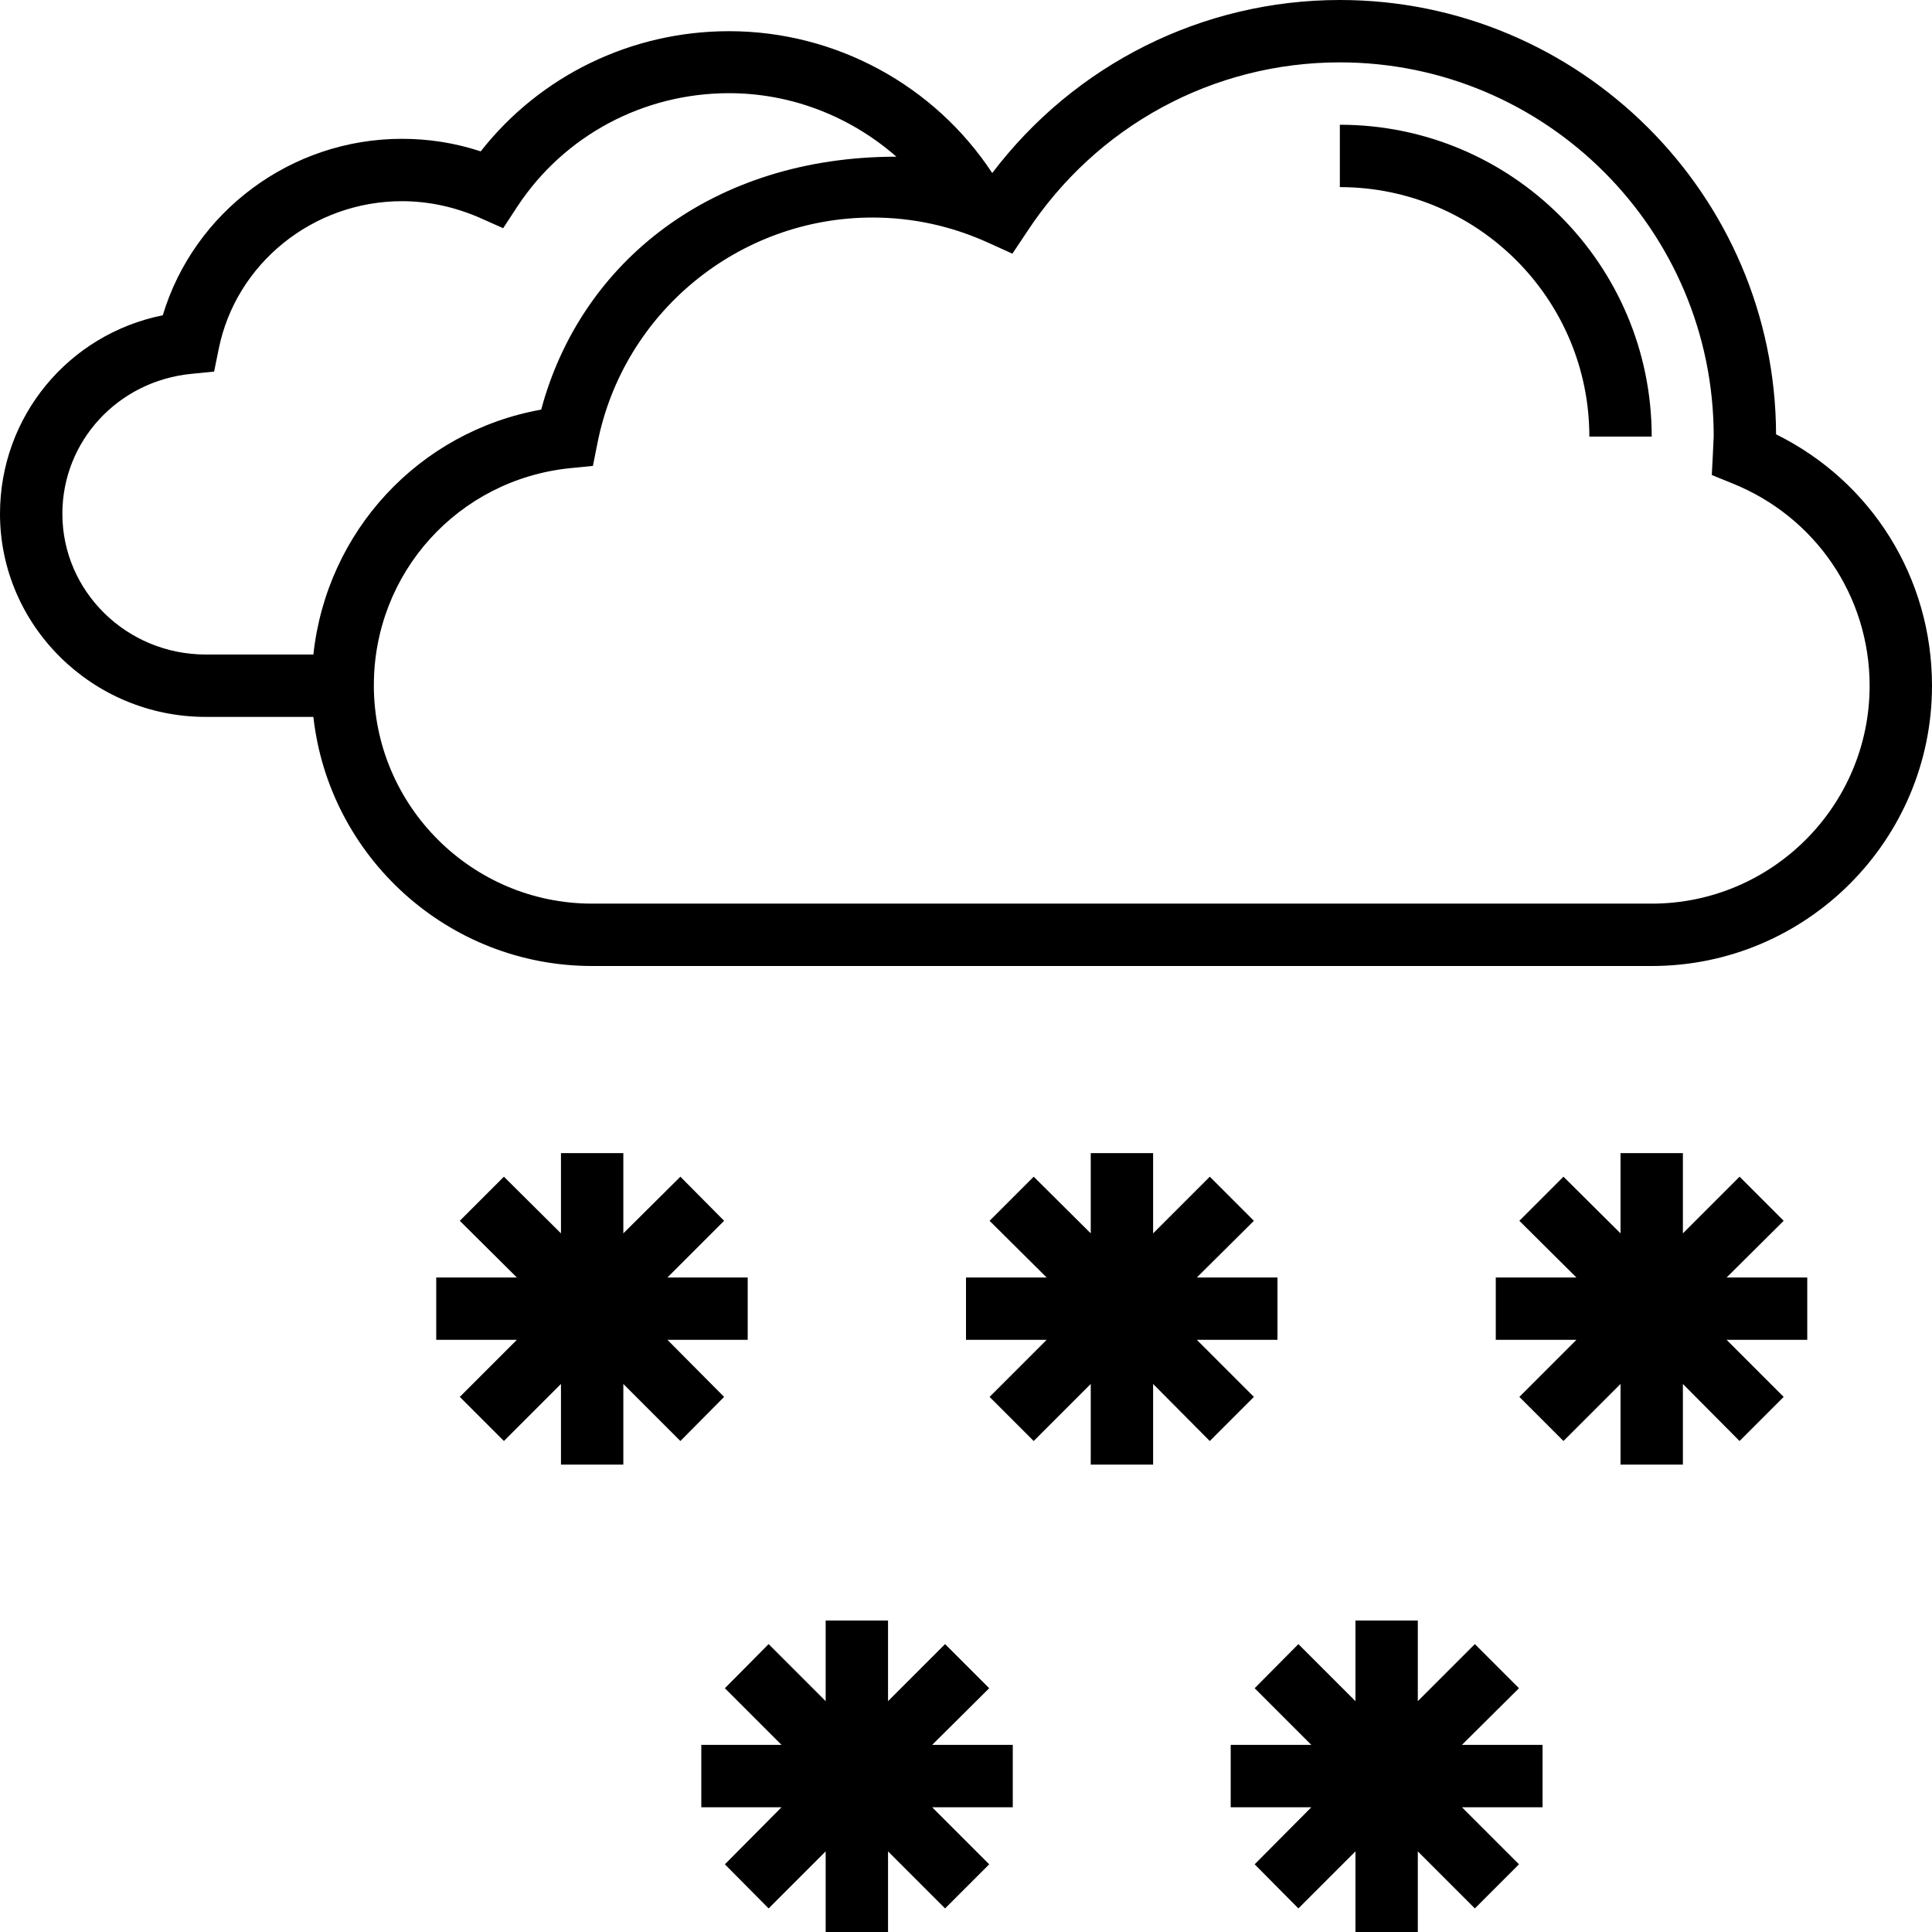 <?xml version="1.0" encoding="iso-8859-1"?>
<!-- Generator: Adobe Illustrator 19.0.0, SVG Export Plug-In . SVG Version: 6.00 Build 0)  -->
<svg version="1.1" id="Capa_1" xmlns="http://www.w3.org/2000/svg" xmlns:xlink="http://www.w3.org/1999/xlink" x="0px" y="0px"
	 viewBox="0 0 508 508" style="enable-background:new 0 0 508 508;" xml:space="preserve">
<g>
	<g>
		<path d="M467,114.2C466.8,51.2,415.4,0,352.3,0c-36.1,0-69.7,16.9-91.4,45.5c-15.2-23.1-41.2-37.3-69.2-37.3
			c-25.7,0-49.7,11.7-65.3,31.6c-6.7-2.2-13.6-3.3-20.7-3.3c-29.2,0-54.7,19.2-62.9,46.4C18,87.9,0,109.5,0,135.1
			c0,29.4,24.3,53.4,54.1,53.4h28.3c4.1,36.8,35.4,65.5,73.3,65.5h278.6c40.7,0,73.7-33.1,73.7-73.7
			C508,151.9,492.1,126.6,467,114.2z M54.1,172.1c-20.8,0-37.7-16.6-37.7-37c0-19.1,14.6-34.9,33.9-36.8l6-0.6l1.2-5.9
			c4.5-22.5,24.8-38.9,48.2-38.9c7,0,13.8,1.5,20.3,4.3l6.3,2.8l3.8-5.8c12.3-18.6,33.1-29.7,55.6-29.7c16.5,0,32,6.2,44,16.7
			c-48.2,0-82.9,27.5-93.4,66.5c-32.2,5.8-56.4,32-59.9,64.4H54.1z M434.3,237.6H155.7c-31.6,0-57.4-25.7-57.4-57.4
			c0-29.6,22.2-54.1,51.6-57.1l6-0.6l1.2-6c6.8-34.4,37.2-59.3,72.3-59.3c10.5,0,20.7,2.2,30.4,6.6l6.4,2.9L270,61
			c18.3-27.9,49-44.6,82.3-44.6c54.2,0,98.3,44.1,98.3,98.3c0,0.8-0.5,10.2-0.5,10.2l5.4,2.2c21.9,8.8,36.1,29.7,36.1,53.2
			C491.6,211.9,465.9,237.6,434.3,237.6z"/>
	</g>
</g>
<g>
	<g>
		<polygon points="196.6,335.9 175.5,335.9 190.4,321 178.9,309.4 163.9,324.3 163.9,303.2 147.5,303.2 147.5,324.3 132.5,309.4 
			120.9,321 135.9,335.9 114.7,335.9 114.7,352.3 135.9,352.3 120.9,367.3 132.5,378.9 147.5,363.9 147.5,385.1 163.9,385.1 
			163.9,363.9 178.9,378.9 190.4,367.3 175.5,352.3 196.6,352.3 		"/>
	</g>
</g>
<g>
	<g>
		<polygon points="335.9,335.9 314.7,335.9 329.7,321 318.1,309.4 303.2,324.3 303.2,303.2 286.8,303.2 286.8,324.3 271.8,309.4 
			260.2,321 275.2,335.9 254,335.9 254,352.3 275.2,352.3 260.2,367.3 271.8,378.9 286.8,363.9 286.8,385.1 303.2,385.1 
			303.2,363.9 318.1,378.9 329.7,367.3 314.7,352.3 335.9,352.3 		"/>
	</g>
</g>
<g>
	<g>
		<polygon points="475.2,335.9 454,335.9 469,321 457.4,309.4 442.5,324.3 442.5,303.2 426.1,303.2 426.1,324.3 411.1,309.4 
			399.5,321 414.5,335.9 393.3,335.9 393.3,352.3 414.5,352.3 399.5,367.3 411.1,378.9 426.1,363.9 426.1,385.1 442.5,385.1 
			442.5,363.9 457.4,378.9 469,367.3 454,352.3 475.2,352.3 		"/>
	</g>
</g>
<g>
	<g>
		<polygon points="266.3,458.8 245.1,458.8 260.1,443.9 248.5,432.3 233.5,447.3 233.5,426.1 217.1,426.1 217.1,447.3 202.1,432.3 
			190.6,443.9 205.5,458.8 184.4,458.8 184.4,475.2 205.5,475.2 190.6,490.2 202.1,501.8 217.1,486.8 217.1,508 233.5,508 
			233.5,486.8 248.5,501.8 260.1,490.2 245.1,475.2 266.3,475.2 		"/>
	</g>
</g>
<g>
	<g>
		<polygon points="405.6,458.8 384.4,458.8 399.4,443.9 387.8,432.3 372.8,447.3 372.8,426.1 356.4,426.1 356.4,447.3 341.4,432.3 
			329.9,443.9 344.8,458.8 323.6,458.8 323.6,475.2 344.8,475.2 329.9,490.2 341.4,501.8 356.4,486.8 356.4,508 372.8,508 
			372.8,486.8 387.8,501.8 399.4,490.2 384.4,475.2 405.6,475.2 		"/>
	</g>
</g>
<g>
	<g>
		<path d="M352.3,32.8v16.4c36.2,0,65.6,29.4,65.6,65.6h16.4C434.3,69.5,397.5,32.8,352.3,32.8z"/>
	</g>
</g>
<g>
</g>
<g>
</g>
<g>
</g>
<g>
</g>
<g>
</g>
<g>
</g>
<g>
</g>
<g>
</g>
<g>
</g>
<g>
</g>
<g>
</g>
<g>
</g>
<g>
</g>
<g>
</g>
<g>
</g>
</svg>
